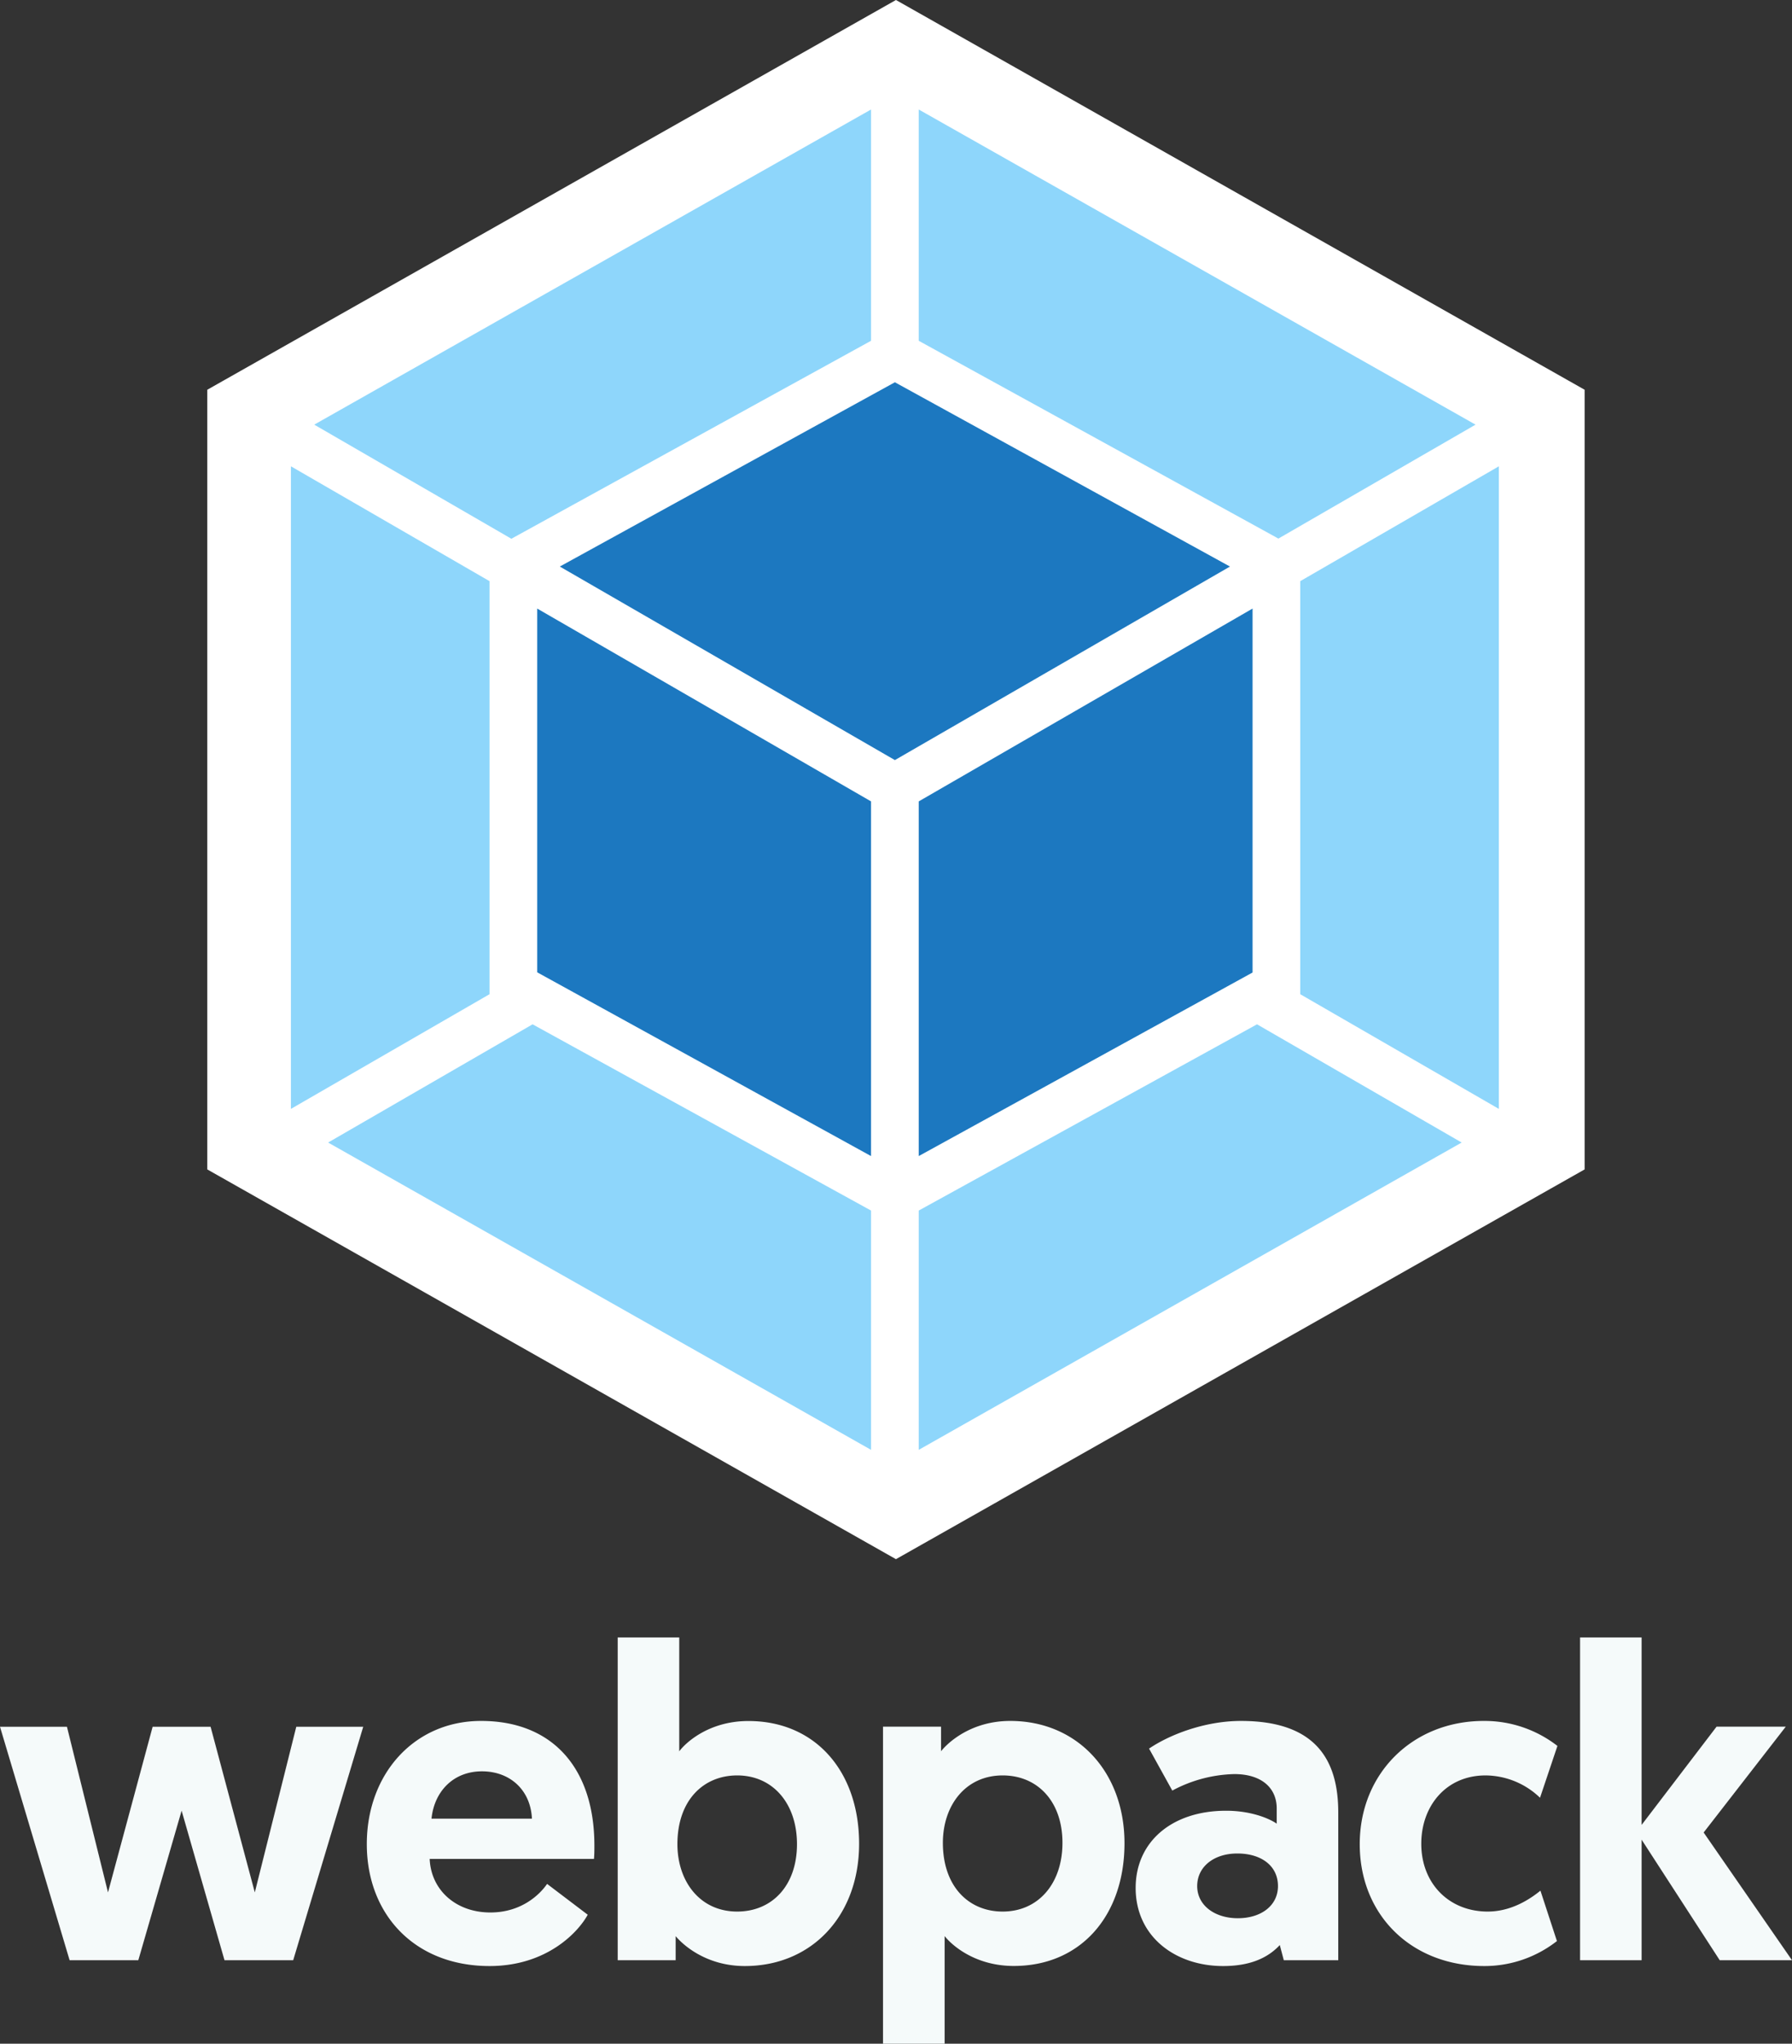<?xml version="1.0" encoding="UTF-8" standalone="no"?>
<svg
   xmlns:dc="http://purl.org/dc/elements/1.1/"
   xmlns:cc="http://creativecommons.org/ns#"
   xmlns:rdf="http://www.w3.org/1999/02/22-rdf-syntax-ns#"
   xmlns:svg="http://www.w3.org/2000/svg"
   xmlns="http://www.w3.org/2000/svg"
   viewBox="0 0 1228.731 1400.548"
   version="1.1"
   id="svg10"
   width="1228.731"
   height="1400.548">
  <rect x="0" y="0" width="1228.731" height="1400.548" fill="#333333" stroke="none"/>
  <defs
     id="defs14" />
  <g
     transform="matrix(2.137,0,0,2.137,142.13,0)"
     id="g845">
    <path
       style="fill:#ffffff;stroke-width:0.571"
       id="path2"
       d="M 220.966,0 441.932,124.986 V 375.014 L 220.966,500 0,375.014 V 124.986 Z" />
    <path
       style="fill:#8ed6fb;stroke-width:0.571"
       id="path4"
       d="m 402.478,366.393 -174.203,98.55 v -76.739 l 108.542,-59.724 z m 11.933,-10.791 V 149.538 l -63.72,36.828 V 318.831 Z M 38.769,366.393 212.972,464.942 V 388.204 L 104.374,328.48 Z M 26.836,355.601 V 149.538 l 63.72,36.828 V 318.831 Z M 34.315,136.177 212.972,35.115 V 109.284 l -114.48,62.978 -0.914,0.514 z m 372.616,0 -178.657,-101.062 V 109.284 l 114.48,62.921 0.914,0.514 z" />
    <path
       style="fill:#1c78c0;stroke-width:0.571"
       id="path6"
       d="M 212.972,370.732 105.858,311.808 V 195.158 l 107.114,61.836 z m 15.302,0 107.114,-58.867 V 195.158 L 228.275,256.994 Z M 113.11,181.683 220.624,122.588 328.137,181.683 220.624,243.748 Z" />
  </g>
  <path
     d="m 153.934,1343.337 h 47.105 l 48.019,-159.986 h -45.906 l -28.434,113.509 -30.319,-113.509 H 104.659 L 74.055,1296.86 45.906,1183.351 H 0 l 47.733,159.986 h 47.105 l 29.691,-102.489 z m 97.579,-79.536 c 0,48.019 32.717,83.533 84.161,83.533 39.797,0 61.208,-23.867 67.318,-35.172 l -27.863,-21.126 c -4.568,6.737 -17.129,19.584 -38.883,19.584 -23.581,0 -40.71,-15.302 -41.624,-36.714 h 112.653 c 0.285,-3.083 0.285,-6.109 0.285,-9.193 0,-52.301 -28.149,-85.36 -77.709,-85.36 -45.621,0 -78.337,36.085 -78.337,84.447 z m 44.365,-17.472 c 1.827,-18.328 14.674,-32.431 34.601,-32.431 19.299,0 33.345,12.847 34.258,32.431 z m 127.612,97.008 h 39.797 v -16.501 c 4.282,5.196 20.212,20.498 47.448,20.498 45.906,0 78.337,-34.544 78.337,-83.819 0,-49.56 -29.976,-84.104 -75.882,-84.104 -27.521,0 -43.451,15.302 -47.448,20.783 v -78.052 h -42.195 v 221.194 z m 40.996,-79.536 c 0,-29.976 17.757,-47.105 40.996,-47.105 24.495,0 40.996,19.299 40.996,47.105 0,28.434 -17.129,46.192 -40.996,46.192 -25.694,0 -40.996,-20.84 -40.996,-46.192 z m 141.03,136.748 h 42.195 v -73.769 c 3.997,5.196 19.87,20.498 47.448,20.498 45.906,0 75.882,-34.544 75.882,-84.104 0,-48.932 -32.431,-83.819 -78.337,-83.819 -27.235,0 -43.165,15.302 -47.448,20.783 v -16.844 h -39.797 v 217.255 z m 40.996,-137.661 c 0,-25.408 15.302,-46.192 40.996,-46.192 23.867,0 40.996,17.757 40.996,46.192 0,27.863 -16.501,47.105 -40.996,47.105 -23.239,0 -40.996,-17.129 -40.996,-47.105 z m 132.18,30.89 c 0,33.63 27.521,53.557 59.952,53.557 18.385,0 30.604,-5.481 38.883,-14.389 l 2.741,10.392 h 37.342 v -101.29 c 0,-35.8 -15.302,-62.693 -66.689,-62.693 -24.495,0 -48.647,9.193 -63.035,18.956 l 15.93,28.777 a 94.325,94.325 0 0 1 42.537,-11.305 c 18.671,0 29.062,9.478 29.062,23.581 v 10.392 c -5.824,-3.997 -18.385,-8.85 -34.601,-8.85 -37.342,-0.057 -62.122,21.354 -62.122,52.872 z m 42.195,-1.256 c 0,-13.132 11.305,-22.325 27.521,-22.325 16.216,0 27.863,8.279 27.863,22.325 0,13.475 -11.648,22.04 -27.521,22.04 -15.873,0 -27.863,-8.85 -27.863,-22.04 z m 199.212,17.472 c -26.607,0 -45.564,-19.299 -45.564,-46.477 0,-25.694 16.844,-46.82 44.079,-46.82 a 54.357,54.357 0 0 1 37.342,15.302 l 11.933,-35.514 a 81.421,81.421 0 0 0 -50.474,-17.129 c -48.647,0 -85.075,35.8 -85.075,84.447 0,48.647 35.514,83.533 85.36,83.533 a 80.507,80.507 0 0 0 49.846,-17.129 l -11.305,-34.544 c -7.08,5.767 -19.927,14.331 -36.142,14.331 z m 63.321,33.345 h 42.195 v -82.62 l 53.557,82.62 h 49.56 l -60.58,-87.53 56.298,-72.513 h -47.448 l -51.387,67.317 v -128.469 h -42.195 z"
     id="path8"
     style="fill:#f5fafa;stroke-width:0.571" />
</svg>

